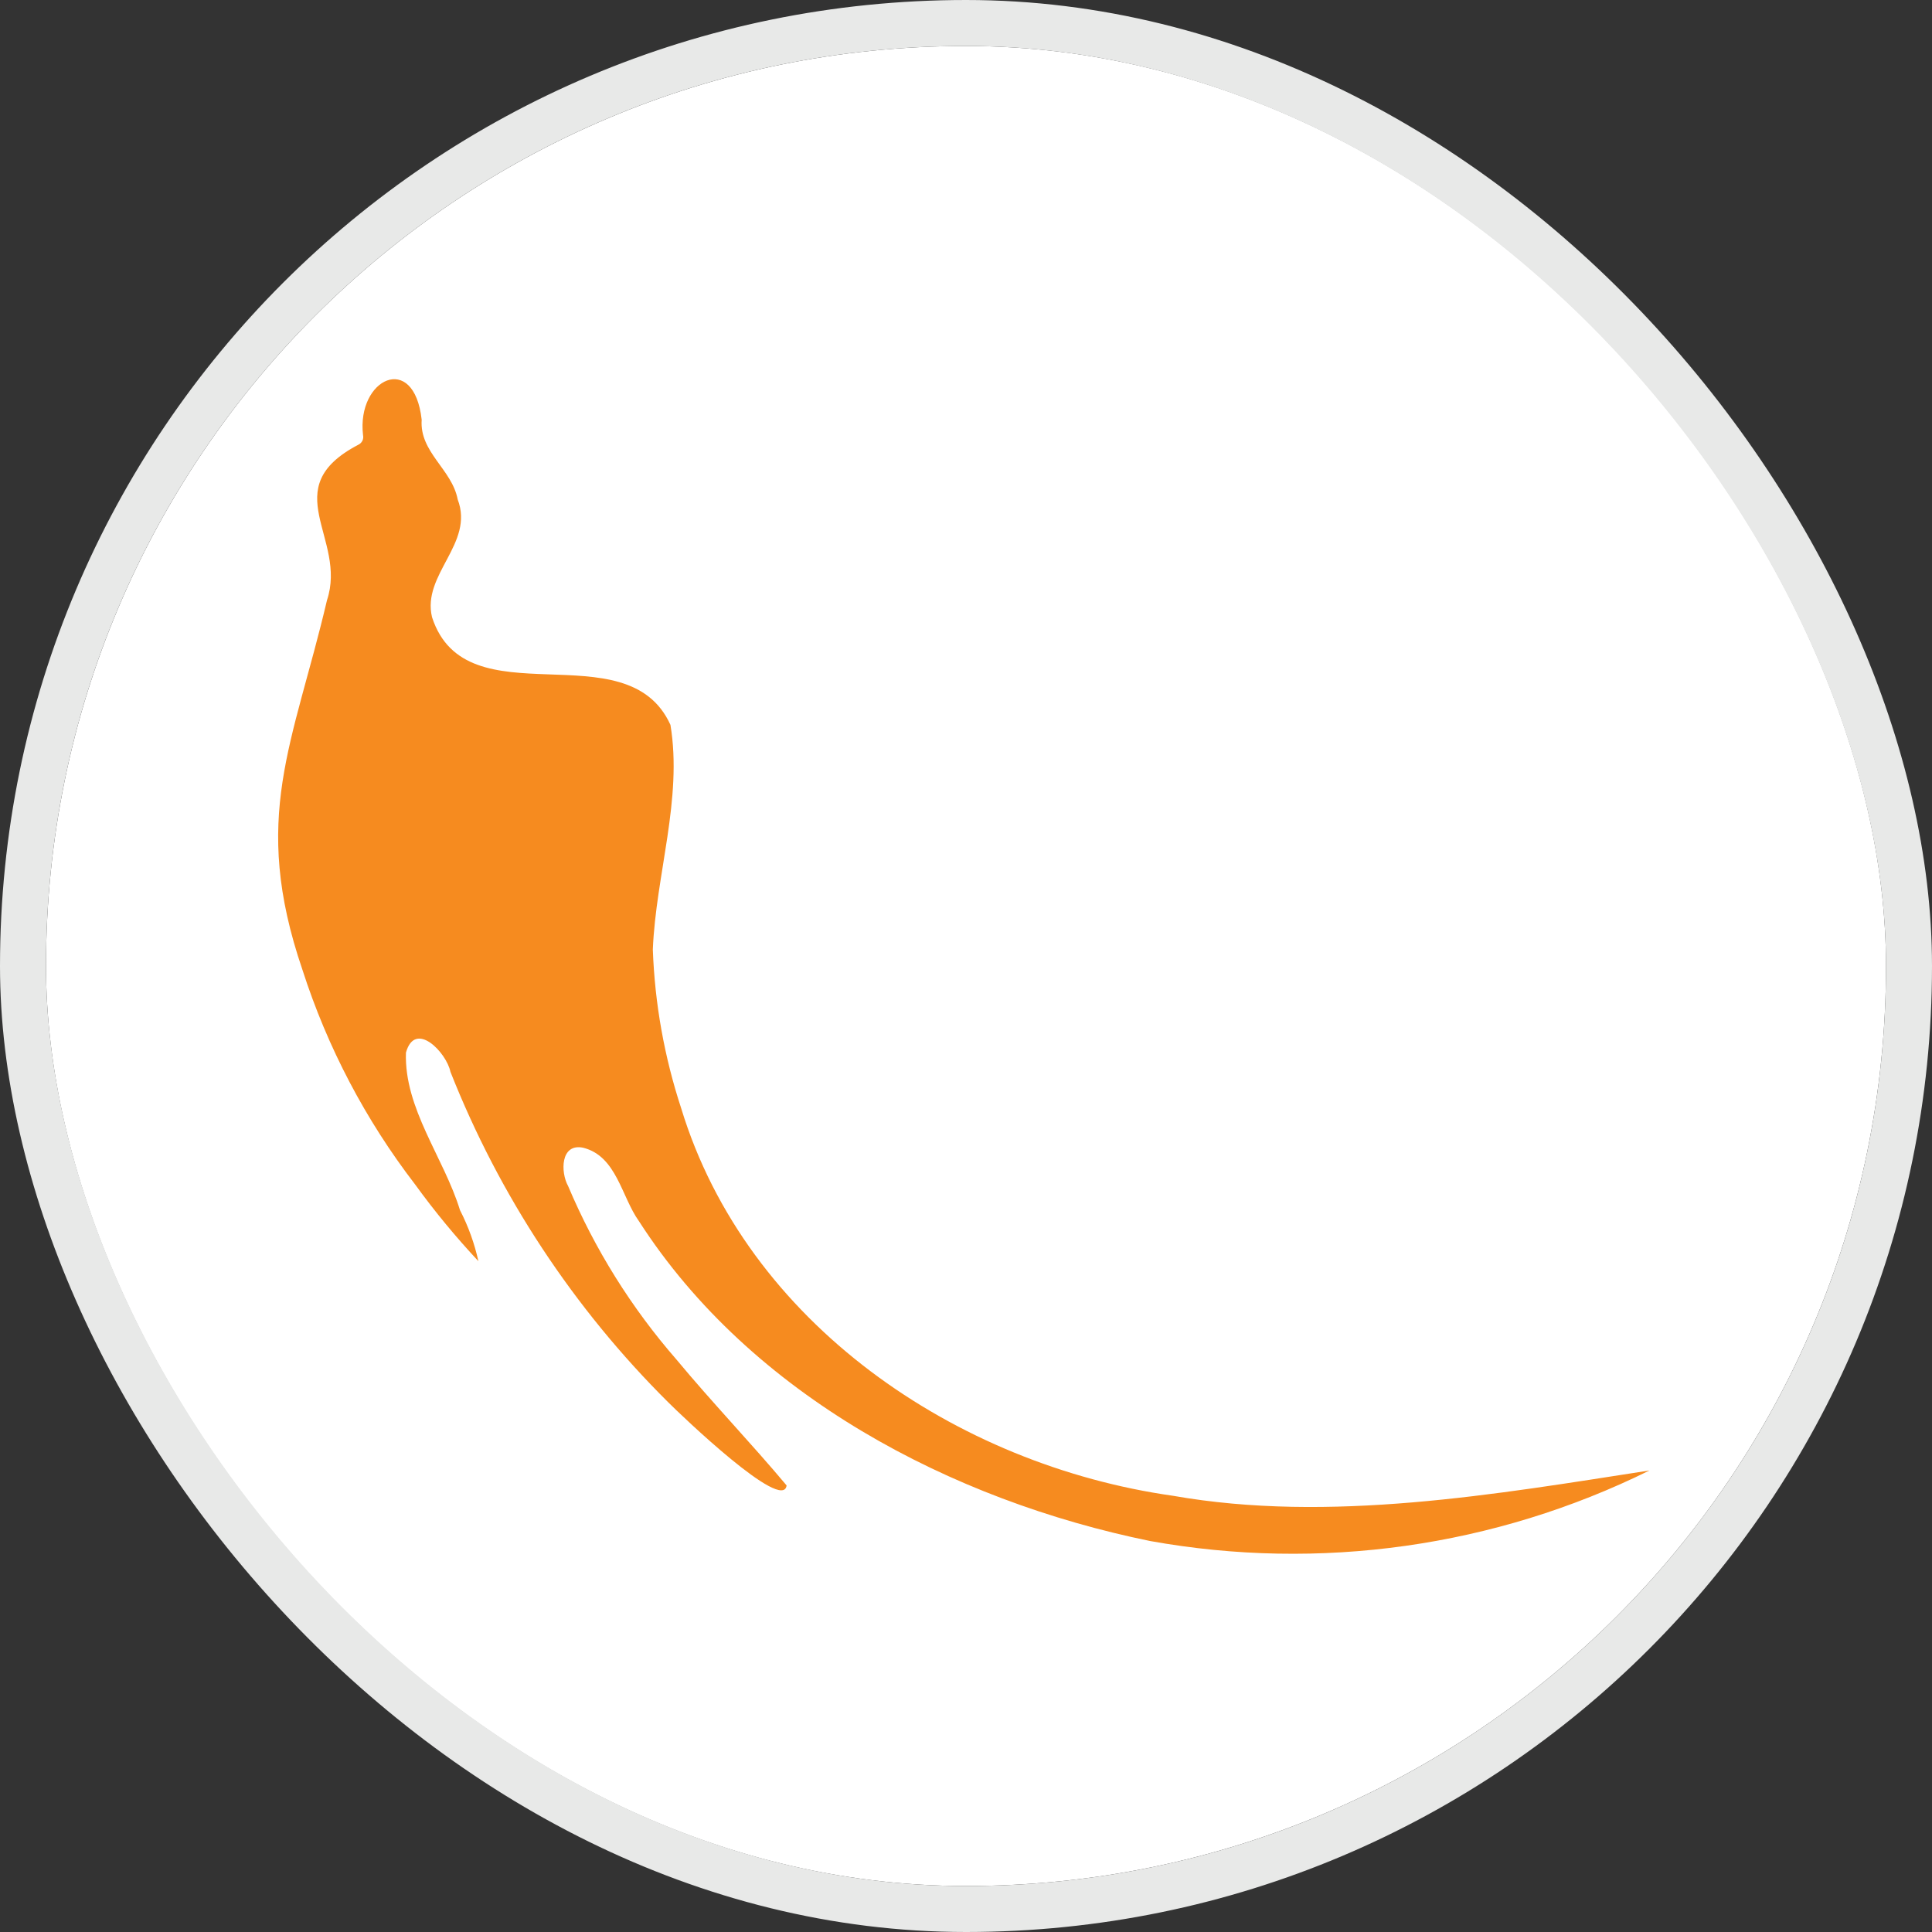 <svg width="42" height="42" viewBox="0 0 42 42" fill="none" xmlns="http://www.w3.org/2000/svg">
<rect x="0" y="0" width="42" height="42" fill="#333333" stroke="none"/>
<g clip-path="url(#clip0_9_1493)">
<rect x="1" y="1" width="40" height="40" rx="20" fill="white"/>
<path d="M35.858 31.967C32.525 32.483 28.908 33.117 25.5 32.517C20.792 31.85 16.233 28.767 14.808 24.092C14.442 22.976 14.234 21.815 14.192 20.642C14.258 19.017 14.842 17.367 14.575 15.758C13.625 13.667 10.133 15.7 9.392 13.417C9.167 12.483 10.317 11.817 9.95 10.858C9.825 10.2 9.117 9.833 9.167 9.125C9 7.633 7.75 8.233 7.892 9.458C7.901 9.499 7.897 9.542 7.879 9.58C7.86 9.618 7.83 9.649 7.792 9.667C5.975 10.617 7.558 11.7 7.108 13.05C6.375 16.175 5.442 17.767 6.575 21.083C7.117 22.768 7.946 24.347 9.025 25.75C9.448 26.334 9.907 26.89 10.4 27.417C10.315 27.032 10.181 26.659 10 26.308C9.65 25.167 8.783 24.1 8.825 22.883C9.025 22.167 9.708 22.883 9.792 23.3C10.857 25.995 12.469 28.441 14.525 30.483C14.808 30.767 17.025 32.892 17.1 32.292C16.325 31.367 15.483 30.492 14.708 29.558C13.727 28.433 12.931 27.159 12.35 25.783C12.183 25.483 12.183 24.85 12.675 24.95C13.408 25.133 13.508 26.017 13.892 26.55C16.325 30.333 20.683 32.617 25 33.5C28.69 34.165 32.497 33.628 35.858 31.967Z" fill="#F68B1F"/>
</g>
<rect x="0.5" y="0.5" width="41" height="41" rx="20.5" stroke="#E8E9E8" stroke-linecap="round" stroke-linejoin="round"/>
<defs>
<clipPath id="clip0_9_1493">
<rect x="1" y="1" width="40" height="40" rx="20" fill="white"/>
</clipPath>
</defs>
</svg>
